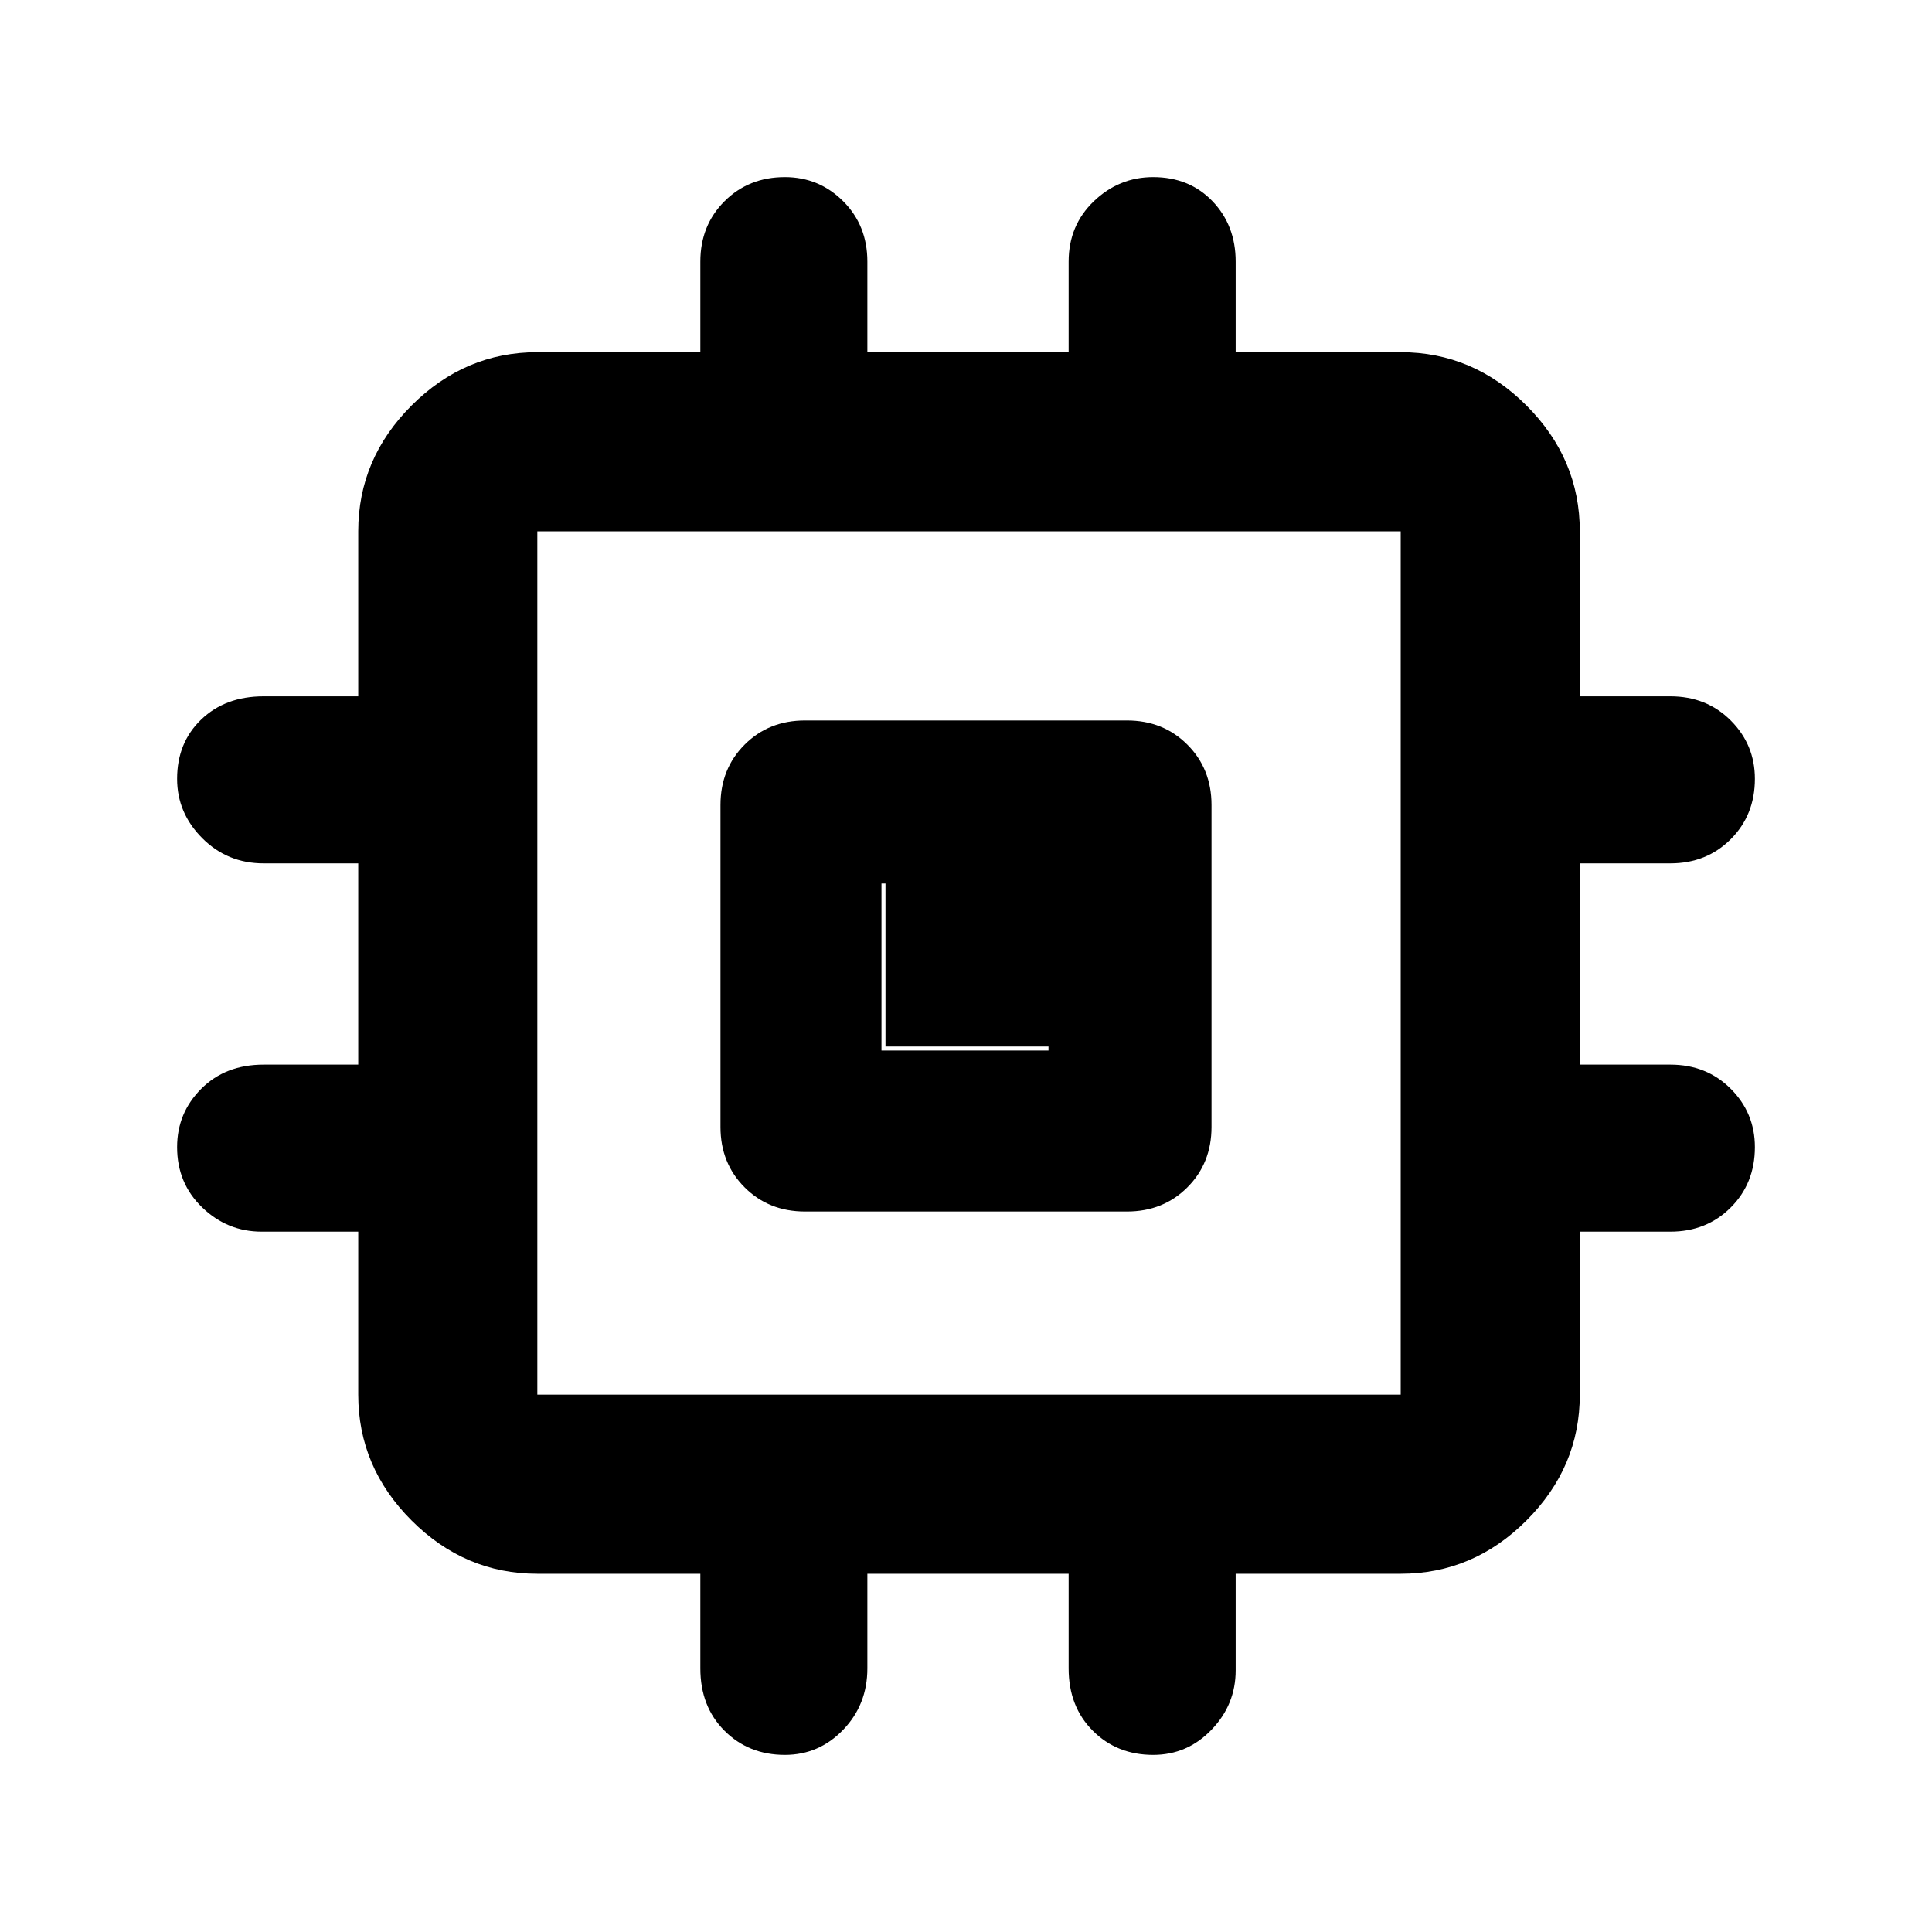 <svg xmlns="http://www.w3.org/2000/svg" height="40" width="40"><path d="M16.667 25.083Q15.917 25.083 15.417 24.583Q14.917 24.083 14.917 23.333V16.667Q14.917 15.917 15.417 15.417Q15.917 14.917 16.667 14.917H23.333Q24.083 14.917 24.583 15.417Q25.083 15.917 25.083 16.667V23.333Q25.083 24.083 24.583 24.583Q24.083 25.083 23.333 25.083ZM16.25 36.333Q15.5 36.333 15 35.833Q14.5 35.333 14.5 34.542V32.583H11.125Q9.625 32.583 8.521 31.479Q7.417 30.375 7.417 28.875V25.5H5.417Q4.708 25.5 4.188 25Q3.667 24.5 3.667 23.75Q3.667 23.042 4.167 22.542Q4.667 22.042 5.458 22.042H7.417V17.875H5.458Q4.708 17.875 4.188 17.354Q3.667 16.833 3.667 16.125Q3.667 15.375 4.167 14.896Q4.667 14.417 5.458 14.417H7.417V11Q7.417 9.5 8.521 8.396Q9.625 7.292 11.125 7.292H14.5V5.417Q14.5 4.667 15 4.167Q15.5 3.667 16.25 3.667Q16.958 3.667 17.458 4.167Q17.958 4.667 17.958 5.417V7.292H22.125V5.417Q22.125 4.667 22.646 4.167Q23.167 3.667 23.875 3.667Q24.625 3.667 25.104 4.167Q25.583 4.667 25.583 5.417V7.292H29Q30.5 7.292 31.604 8.396Q32.708 9.5 32.708 11V14.417H34.583Q35.333 14.417 35.833 14.917Q36.333 15.417 36.333 16.125Q36.333 16.875 35.833 17.375Q35.333 17.875 34.583 17.875H32.708V22.042H34.583Q35.333 22.042 35.833 22.542Q36.333 23.042 36.333 23.75Q36.333 24.5 35.833 25Q35.333 25.5 34.583 25.5H32.708V28.875Q32.708 30.375 31.604 31.479Q30.5 32.583 29 32.583H25.583V34.583Q25.583 35.292 25.083 35.812Q24.583 36.333 23.875 36.333Q23.125 36.333 22.625 35.833Q22.125 35.333 22.125 34.542V32.583H17.958V34.542Q17.958 35.292 17.458 35.812Q16.958 36.333 16.25 36.333ZM11.125 28.875H29Q29 28.875 29 28.875Q29 28.875 29 28.875V11Q29 11 29 11Q29 11 29 11H11.125Q11.125 11 11.125 11Q11.125 11 11.125 11V28.875Q11.125 28.875 11.125 28.875Q11.125 28.875 11.125 28.875ZM18.25 21.75H21.708V18.292H18.25ZM18.333 21.667V18.292H21.708V21.667Z"/></svg>